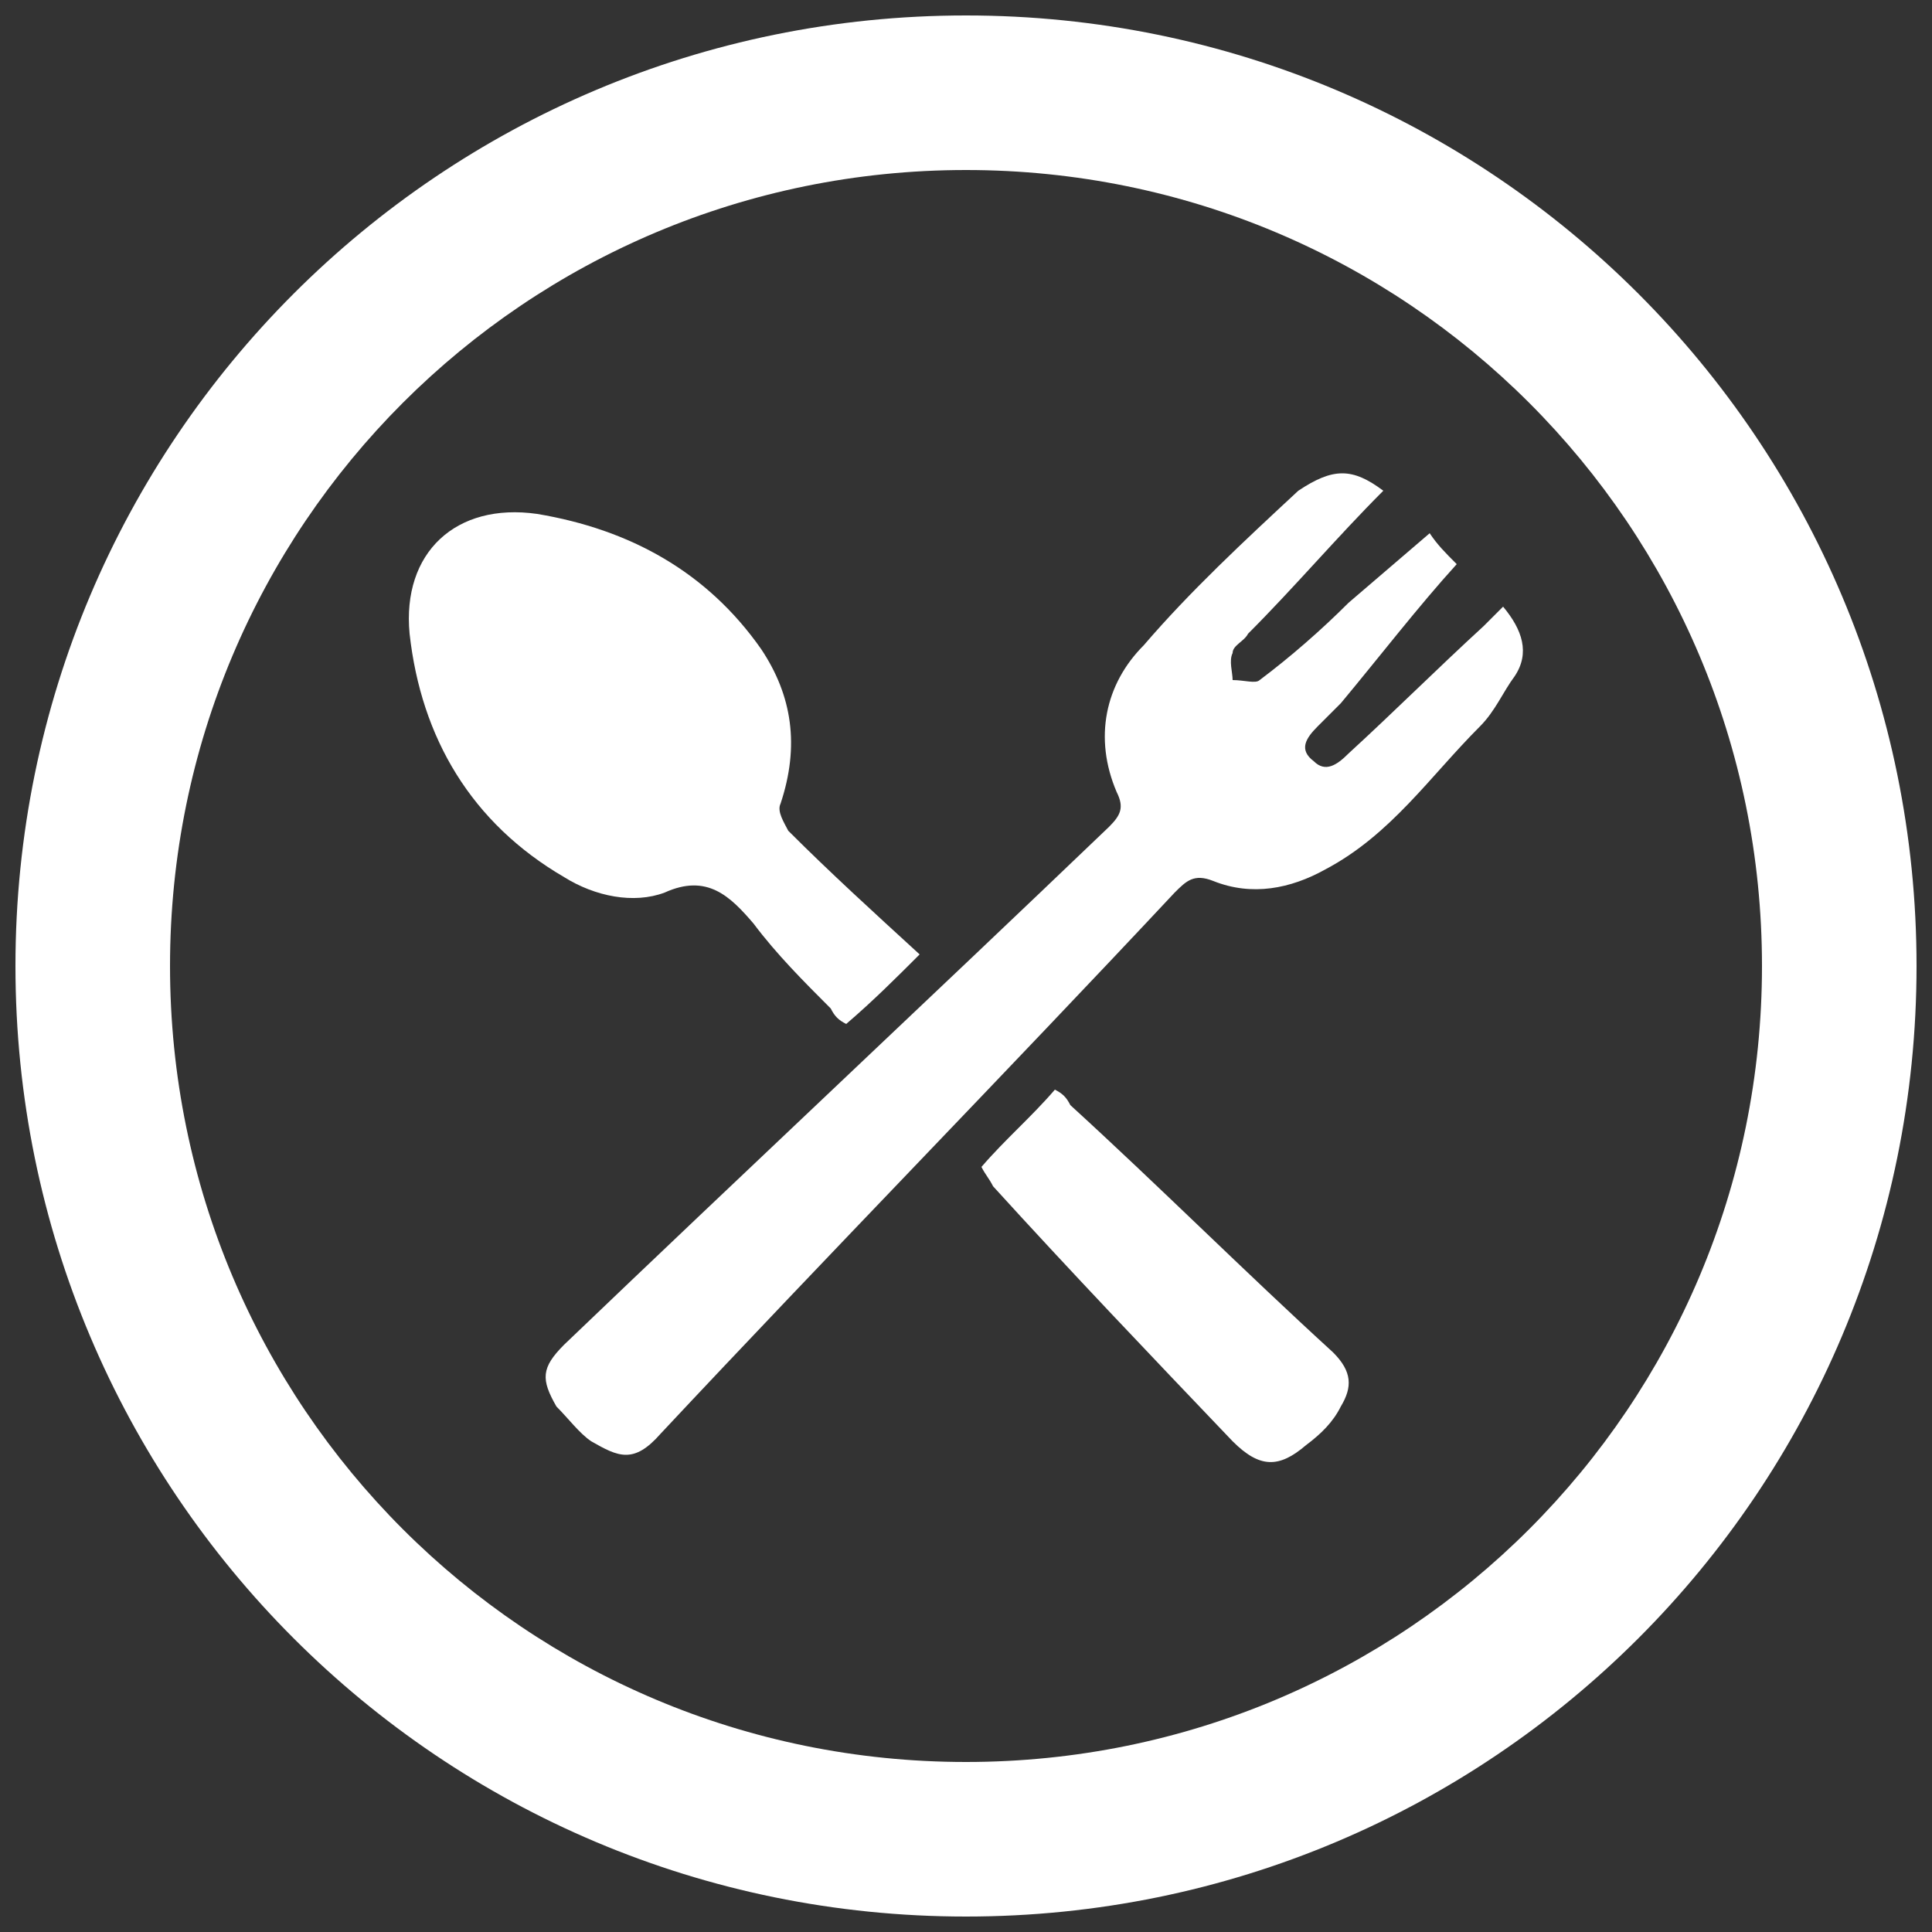 <?xml version="1.0" encoding="utf-8"?>
<!-- Generator: Adobe Illustrator 17.1.0, SVG Export Plug-In . SVG Version: 6.00 Build 0)  -->
<!DOCTYPE svg PUBLIC "-//W3C//DTD SVG 1.1//EN" "http://www.w3.org/Graphics/SVG/1.1/DTD/svg11.dtd">
<svg version="1.1" id="Layer_1" xmlns="http://www.w3.org/2000/svg" xmlns:xlink="http://www.w3.org/1999/xlink" x="0px" y="0px"
	 viewBox="0 0 50 50" enable-background="new 0 0 50 50" xml:space="preserve">
<rect x="0" y="0" width="50" height="50" fill="#333333" stroke="none"/>
<g>
	<path fill="#FFFFFF" d="M25,49.6c-13.6,0-24.6-11-24.6-24.6S11.4,0.4,25,0.4s24.6,11,24.6,24.6S38.6,49.6,25,49.6z M25,4.4
		C13.6,4.4,4.4,13.6,4.4,25c0,11.4,9.2,20.6,20.6,20.6c11.4,0,20.6-9.2,20.6-20.6C45.6,13.6,36.4,4.4,25,4.4z"/>
</g>
<g>
	<g>
		<path fill="#FFFFFF" d="M35.8,12.7c-1.2,1.2-2.3,2.5-3.5,3.7c-0.1,0.2-0.4,0.3-0.4,0.5c-0.1,0.2,0,0.5,0,0.7c0.3,0,0.6,0.1,0.7,0
			c0.8-0.6,1.6-1.3,2.3-2c0.7-0.6,1.4-1.2,2.1-1.8c0.2,0.3,0.4,0.5,0.7,0.8c-1,1.1-2,2.4-3,3.6c-0.2,0.2-0.4,0.4-0.6,0.6
			c-0.3,0.3-0.5,0.6-0.1,0.9c0.3,0.3,0.6,0.1,0.9-0.2c1.2-1.1,2.3-2.2,3.5-3.3c0.2-0.2,0.3-0.3,0.5-0.5c0.5,0.6,0.7,1.2,0.3,1.8
			c-0.3,0.4-0.5,0.9-0.9,1.3c-1.3,1.3-2.3,2.8-4,3.7c-0.9,0.5-1.9,0.7-2.9,0.3c-0.5-0.2-0.7,0-1,0.3c-4.4,4.7-8.9,9.3-13.3,14
			c-0.7,0.8-1.1,0.6-1.8,0.2c-0.3-0.2-0.6-0.6-0.9-0.9c-0.4-0.7-0.4-1,0.2-1.6c4.7-4.5,9.4-8.9,14.1-13.4c0.3-0.3,0.4-0.5,0.2-0.9
			c-0.6-1.4-0.3-2.8,0.7-3.8c1.2-1.4,2.6-2.7,4-4C34.5,12.1,35,12.1,35.8,12.7z"/>
	</g>
	<g>
		<path fill="#FFFFFF" d="M23.8,24.7c-0.6,0.6-1.2,1.2-1.9,1.8c-0.2-0.1-0.3-0.2-0.4-0.4c-0.7-0.7-1.4-1.4-2-2.2
			c-0.6-0.7-1.2-1.3-2.3-0.8c-0.8,0.3-1.8,0.1-2.6-0.4c-2.4-1.4-3.7-3.6-4-6.3c-0.2-2.1,1.2-3.4,3.3-3.1c2.4,0.4,4.4,1.5,5.8,3.5
			c0.8,1.2,1,2.5,0.5,4c-0.1,0.2,0.1,0.5,0.2,0.7C21.5,22.6,22.6,23.6,23.8,24.7z"/>
	</g>
	<g>
		<path fill="#FFFFFF" d="M25.4,30.2c0.6-0.7,1.3-1.3,1.9-2c0.2,0.1,0.3,0.2,0.4,0.4c2.3,2.1,4.5,4.3,6.8,6.4
			c0.5,0.5,0.5,0.9,0.2,1.4c-0.2,0.4-0.5,0.7-0.9,1c-0.7,0.6-1.2,0.6-1.9-0.1c-2.1-2.2-4.2-4.4-6.2-6.6
			C25.6,30.5,25.5,30.4,25.4,30.2z"/>
	</g>
</g>
</svg>
